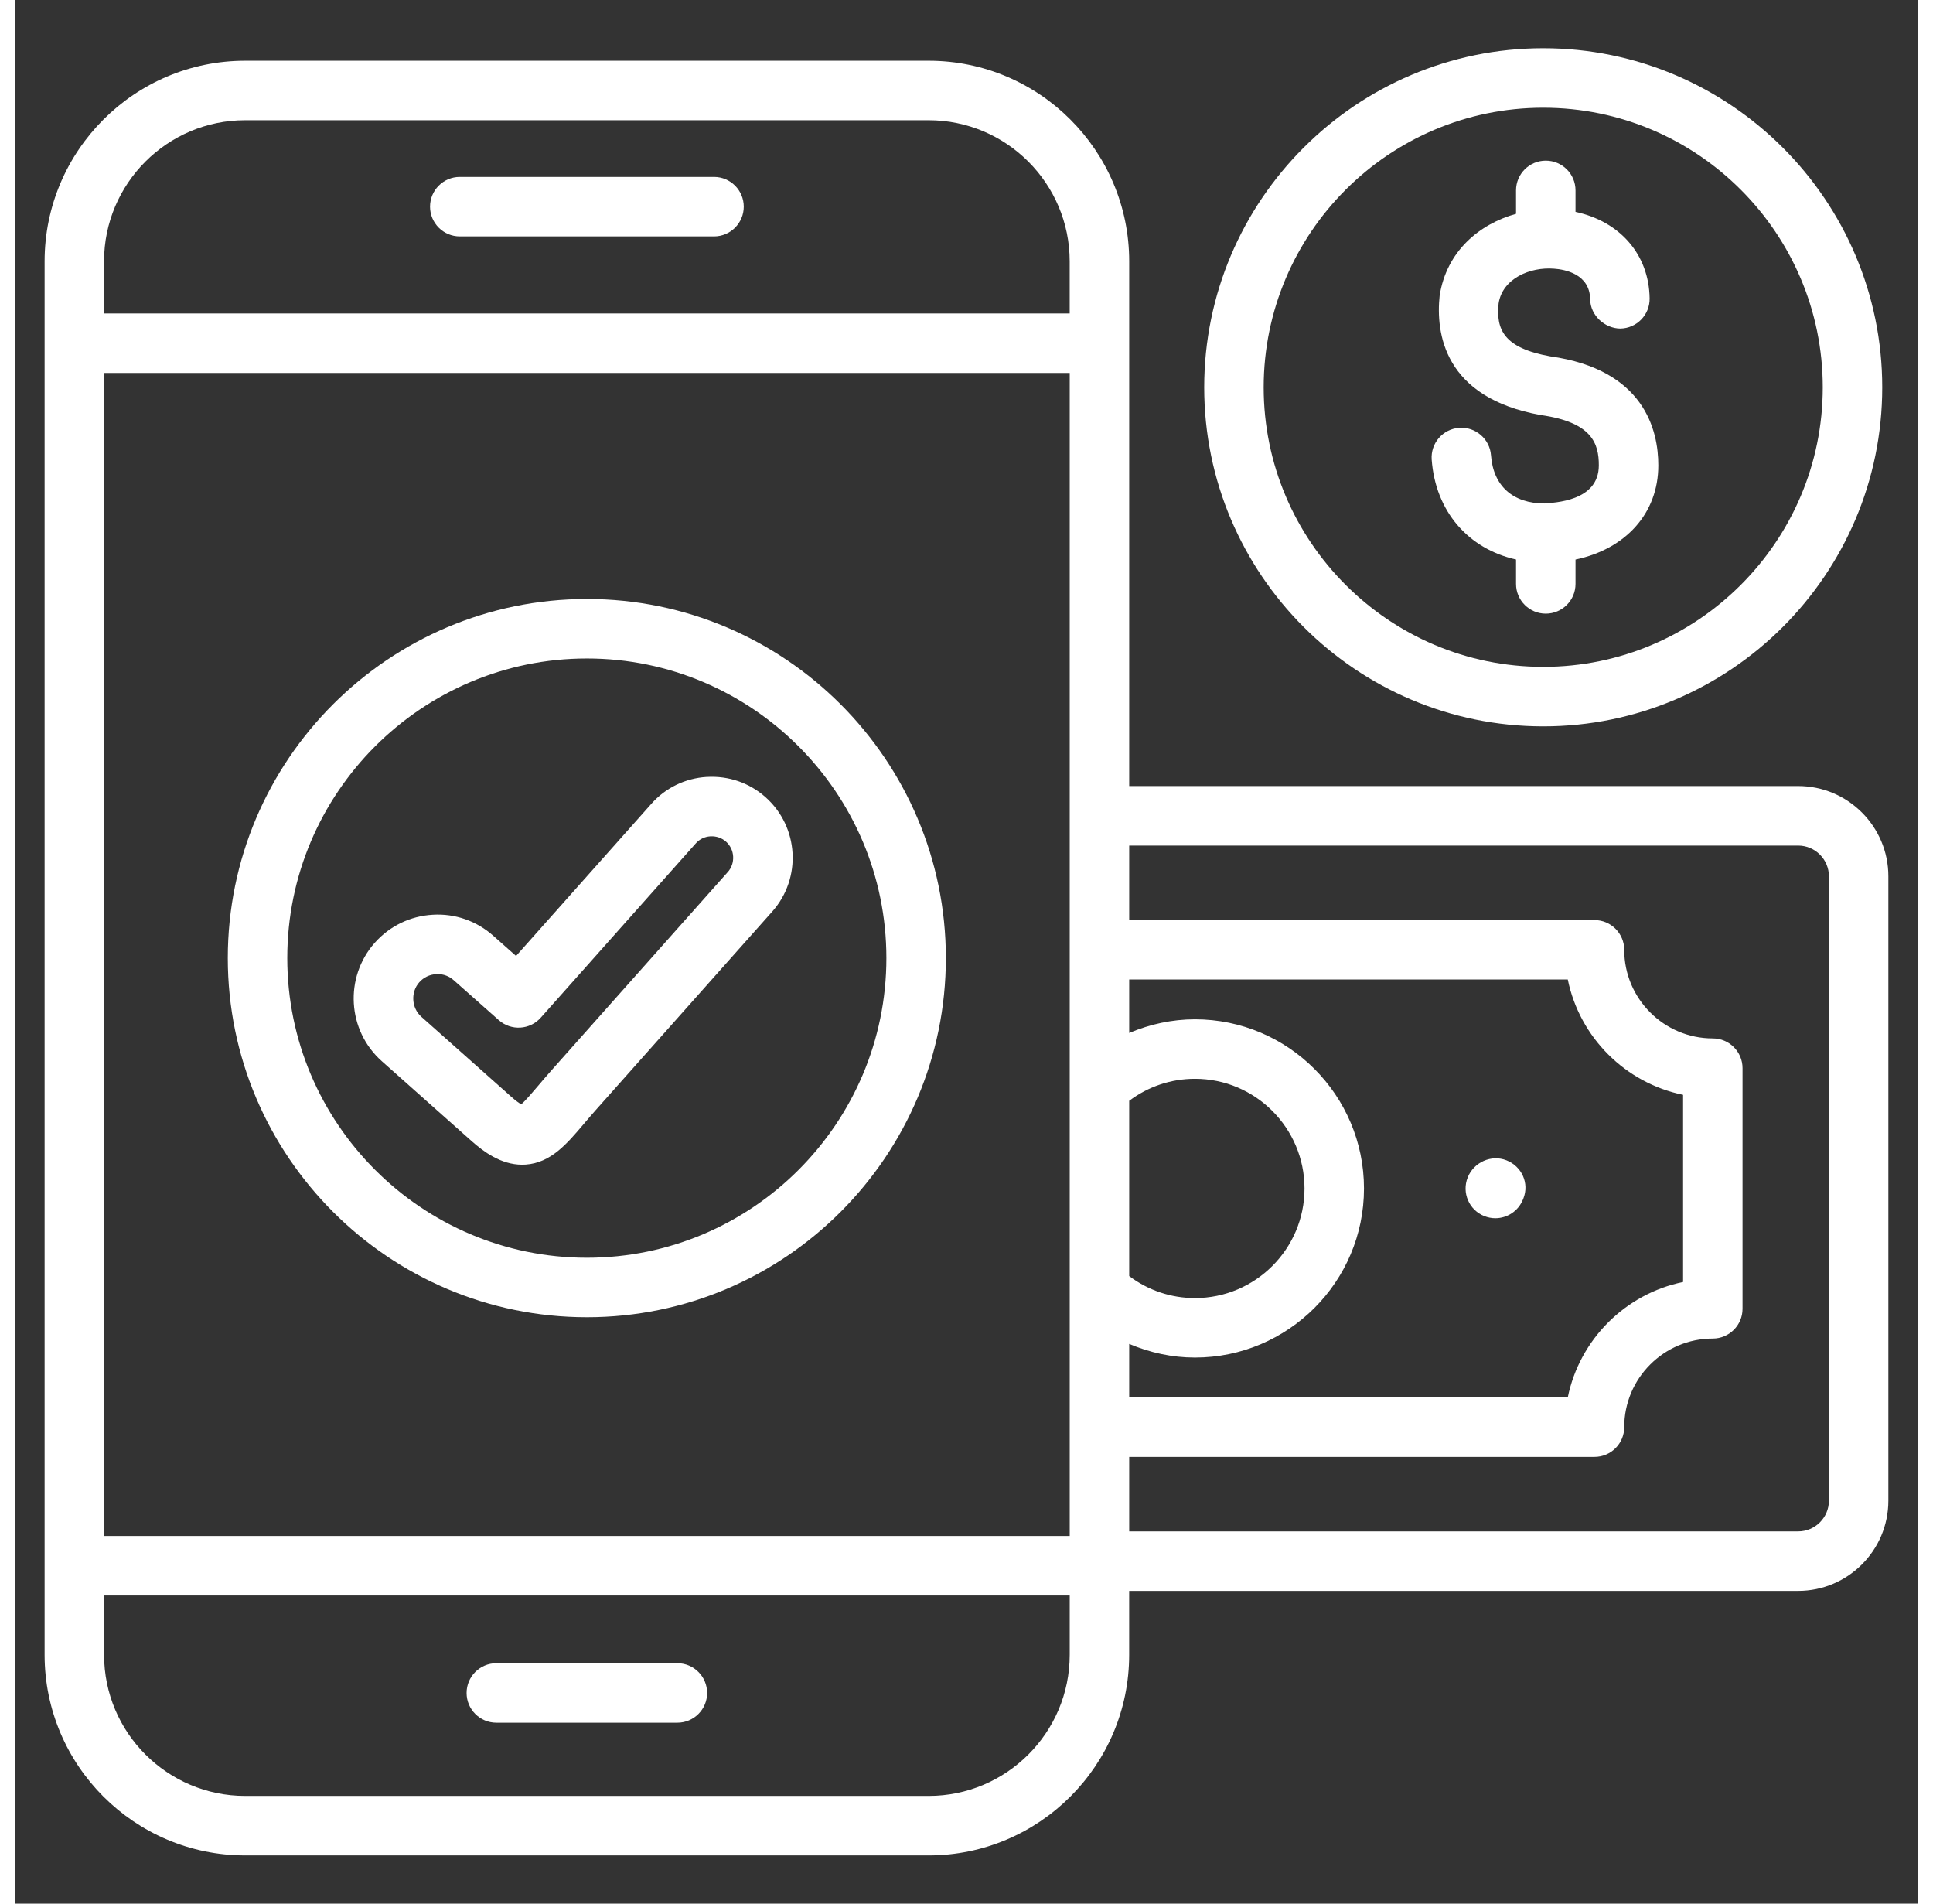 <svg enable-background="new 0 0 64 64" viewBox="0 0 64 64" width="65px"
     xmlns="http://www.w3.org/2000/svg" version="1.1"
     xmlns:xlink="http://www.w3.org/1999/xlink"
     xmlns:svgjs="http://www.w3.org/1999/xlink">
    <rect x="0" y="0" width="64" height="64" fill="#333333" stroke="none"/>
    <g transform="matrix(1,0,0,1,0,0)">
        <g id="mobile_transaction">
            <g>
                <g>
                    <path d="m50.479 18.811v.82c0 .552.448 1 1 1s1-.448 1-1v-.819c1.676-.35 2.784-1.548 2.784-3.164.003-1.18-.47-3.226-3.635-3.668-1.57-.281-1.825-.909-1.735-1.78.129-.835 1.055-1.232 1.865-1.167.361.025 1.201.176 1.213 1.027.008.553.499.983 1.014.986.552-.008.994-.461.986-1.014-.02-1.478-1.001-2.589-2.492-2.908v-.723c0-.552-.448-1-1-1s-1 .448-1 1v.788c-1.234.344-2.337 1.256-2.569 2.752-.131 1.248.132 3.428 3.403 4.013 1.717.241 1.952.954 1.95 1.691 0 1.227-1.526 1.248-1.82 1.282-1.072 0-1.73-.59-1.806-1.621-.04-.551-.528-.965-1.071-.923-.551.041-.964.52-.923 1.071.129 1.746 1.233 2.997 2.836 3.357z"
                          fill="#ffffffff" data-original-color="#000000ff"
                          stroke="none"/>
                    <path d="m14.961 7.948h8.549c.552 0 1-.448 1-1s-.448-1-1-1h-8.549c-.552 0-1 .448-1 1s.448 1 1 1z"
                          fill="#ffffffff" data-original-color="#000000ff"
                          stroke="none"/>
                    <path d="m22.278 55.917h-6.088c-.552 0-1 .448-1 1s.448 1 1 1h6.088c.552 0 1-.448 1-1s-.448-1-1-1z"
                          fill="#ffffffff" data-original-color="#000000ff"
                          stroke="none"/>
                    <path d="m50.161 39.011c-.512-.204-1.102.061-1.307.574-.205.513.044 1.095.557 1.3.122.048.248.072.371.072.397 0 .772-.238.929-.629l.014-.034c.205-.513-.051-1.078-.564-1.283z"
                          fill="#ffffffff" data-original-color="#000000ff"
                          stroke="none"/>
                    <path d="m19.235 20.138c-6.658 0-12.075 5.415-12.075 12.072 0 6.658 5.417 12.075 12.075 12.075 6.656 0 12.071-5.417 12.071-12.075-0-6.656-5.415-12.072-12.071-12.072zm0 22.147c-5.556 0-10.075-4.519-10.075-10.075 0-5.554 4.519-10.072 10.075-10.072 5.553 0 10.071 4.518 10.071 10.072-0 5.556-4.518 10.075-10.071 10.075z"
                          fill="#ffffffff" data-original-color="#000000ff"
                          stroke="none"/>
                    <path d="m59.966 26.426h-22.495v-17.64c0-3.719-3.025-6.744-6.744-6.744h-22.983c-3.719 0-6.744 3.025-6.744 6.744v46.848c0 3.719 3.025 6.744 6.744 6.744h22.982c3.719 0 6.744-3.025 6.744-6.744v-2.149h22.495c1.673 0 3.034-1.361 3.034-3.034v-20.991c0-1.673-1.361-3.034-3.034-3.034zm-56.966-13.887h32.471v39.1h-32.471zm34.471 24.47c.636-.479 1.407-.74 2.211-.74 2.031 0 3.684 1.654 3.684 3.688 0 2.031-1.653 3.684-3.684 3.684-.804 0-1.575-.26-2.211-.74zm0 8.173c.694.294 1.44.459 2.211.459 3.134 0 5.684-2.55 5.684-5.684 0-3.136-2.55-5.688-5.684-5.688-.771 0-1.517.165-2.211.459v-1.797h14.748c.398 1.944 1.933 3.479 3.877 3.877v6.293c-1.944.398-3.479 1.933-3.877 3.877h-14.748zm-29.727-41.14h22.982c2.616 0 4.744 2.128 4.744 4.744v1.753h-32.471v-1.753c0-2.616 2.128-4.744 4.744-4.744zm22.983 56.336h-22.983c-2.616 0-4.744-2.128-4.744-4.744v-1.994h32.471v1.994c0 2.616-2.128 4.744-4.744 4.744zm30.273-9.927c0 .57-.464 1.034-1.034 1.034h-22.495v-2.505h15.646c.552 0 1-.448 1-1 0-1.643 1.336-2.978 2.978-2.978.552 0 1-.448 1-1v-8.091c0-.552-.448-1-1-1-1.643 0-2.978-1.336-2.978-2.978 0-.552-.448-1-1-1h-15.646v-2.505h22.495c.57 0 1.034.464 1.034 1.034z"
                          fill="#ffffffff" data-original-color="#000000ff"
                          stroke="none"/>
                    <path d="m51.393 24.42c6.286 0 11.4-5.113 11.4-11.397 0-6.287-5.114-11.401-11.4-11.401s-11.4 5.114-11.4 11.401c0 6.284 5.114 11.397 11.4 11.397zm0-20.798c5.184 0 9.4 4.217 9.4 9.401 0 5.182-4.217 9.397-9.4 9.397s-9.4-4.215-9.4-9.397c0-5.184 4.217-9.401 9.4-9.401z"
                          fill="#ffffffff" data-original-color="#000000ff"
                          stroke="none"/>
                    <path d="m23.269 26.119c-.727.044-1.392.367-1.869.908l-4.547 5.112-.764-.677c-.56-.5-1.288-.754-2.035-.709-.755.043-1.448.377-1.95.941-1.033 1.163-.928 2.949.235 3.983l3.022 2.688c.389.345.979.792 1.695.792.04 0 .081-.002.122-.004.845-.06 1.379-.691 1.946-1.359.123-.144.255-.301.401-.465l5.944-6.684c.998-1.123.895-2.848-.228-3.845-.543-.483-1.239-.722-1.972-.68zm.705 3.197-5.943 6.683c0 .001-.001.001-.001.001-.157.177-.3.345-.432.501-.195.23-.43.507-.571.626-.065-.037-.174-.111-.337-.256l-3.022-2.688c-.333-.296-.364-.827-.069-1.159.146-.165.348-.262.569-.274.016-.001.032-.002.048-.002.201 0 .391.072.543.208l1.515 1.342c.413.365 1.044.328 1.41-.084l5.213-5.86c.126-.142.3-.227.493-.238.195-.01.379.052.523.179.143.127.229.305.24.499s-.052.38-.179.523z"
                          fill="#ffffffff" data-original-color="#000000ff"
                          stroke="none"/>
                </g>
            </g>
        </g>
    </g>
</svg>